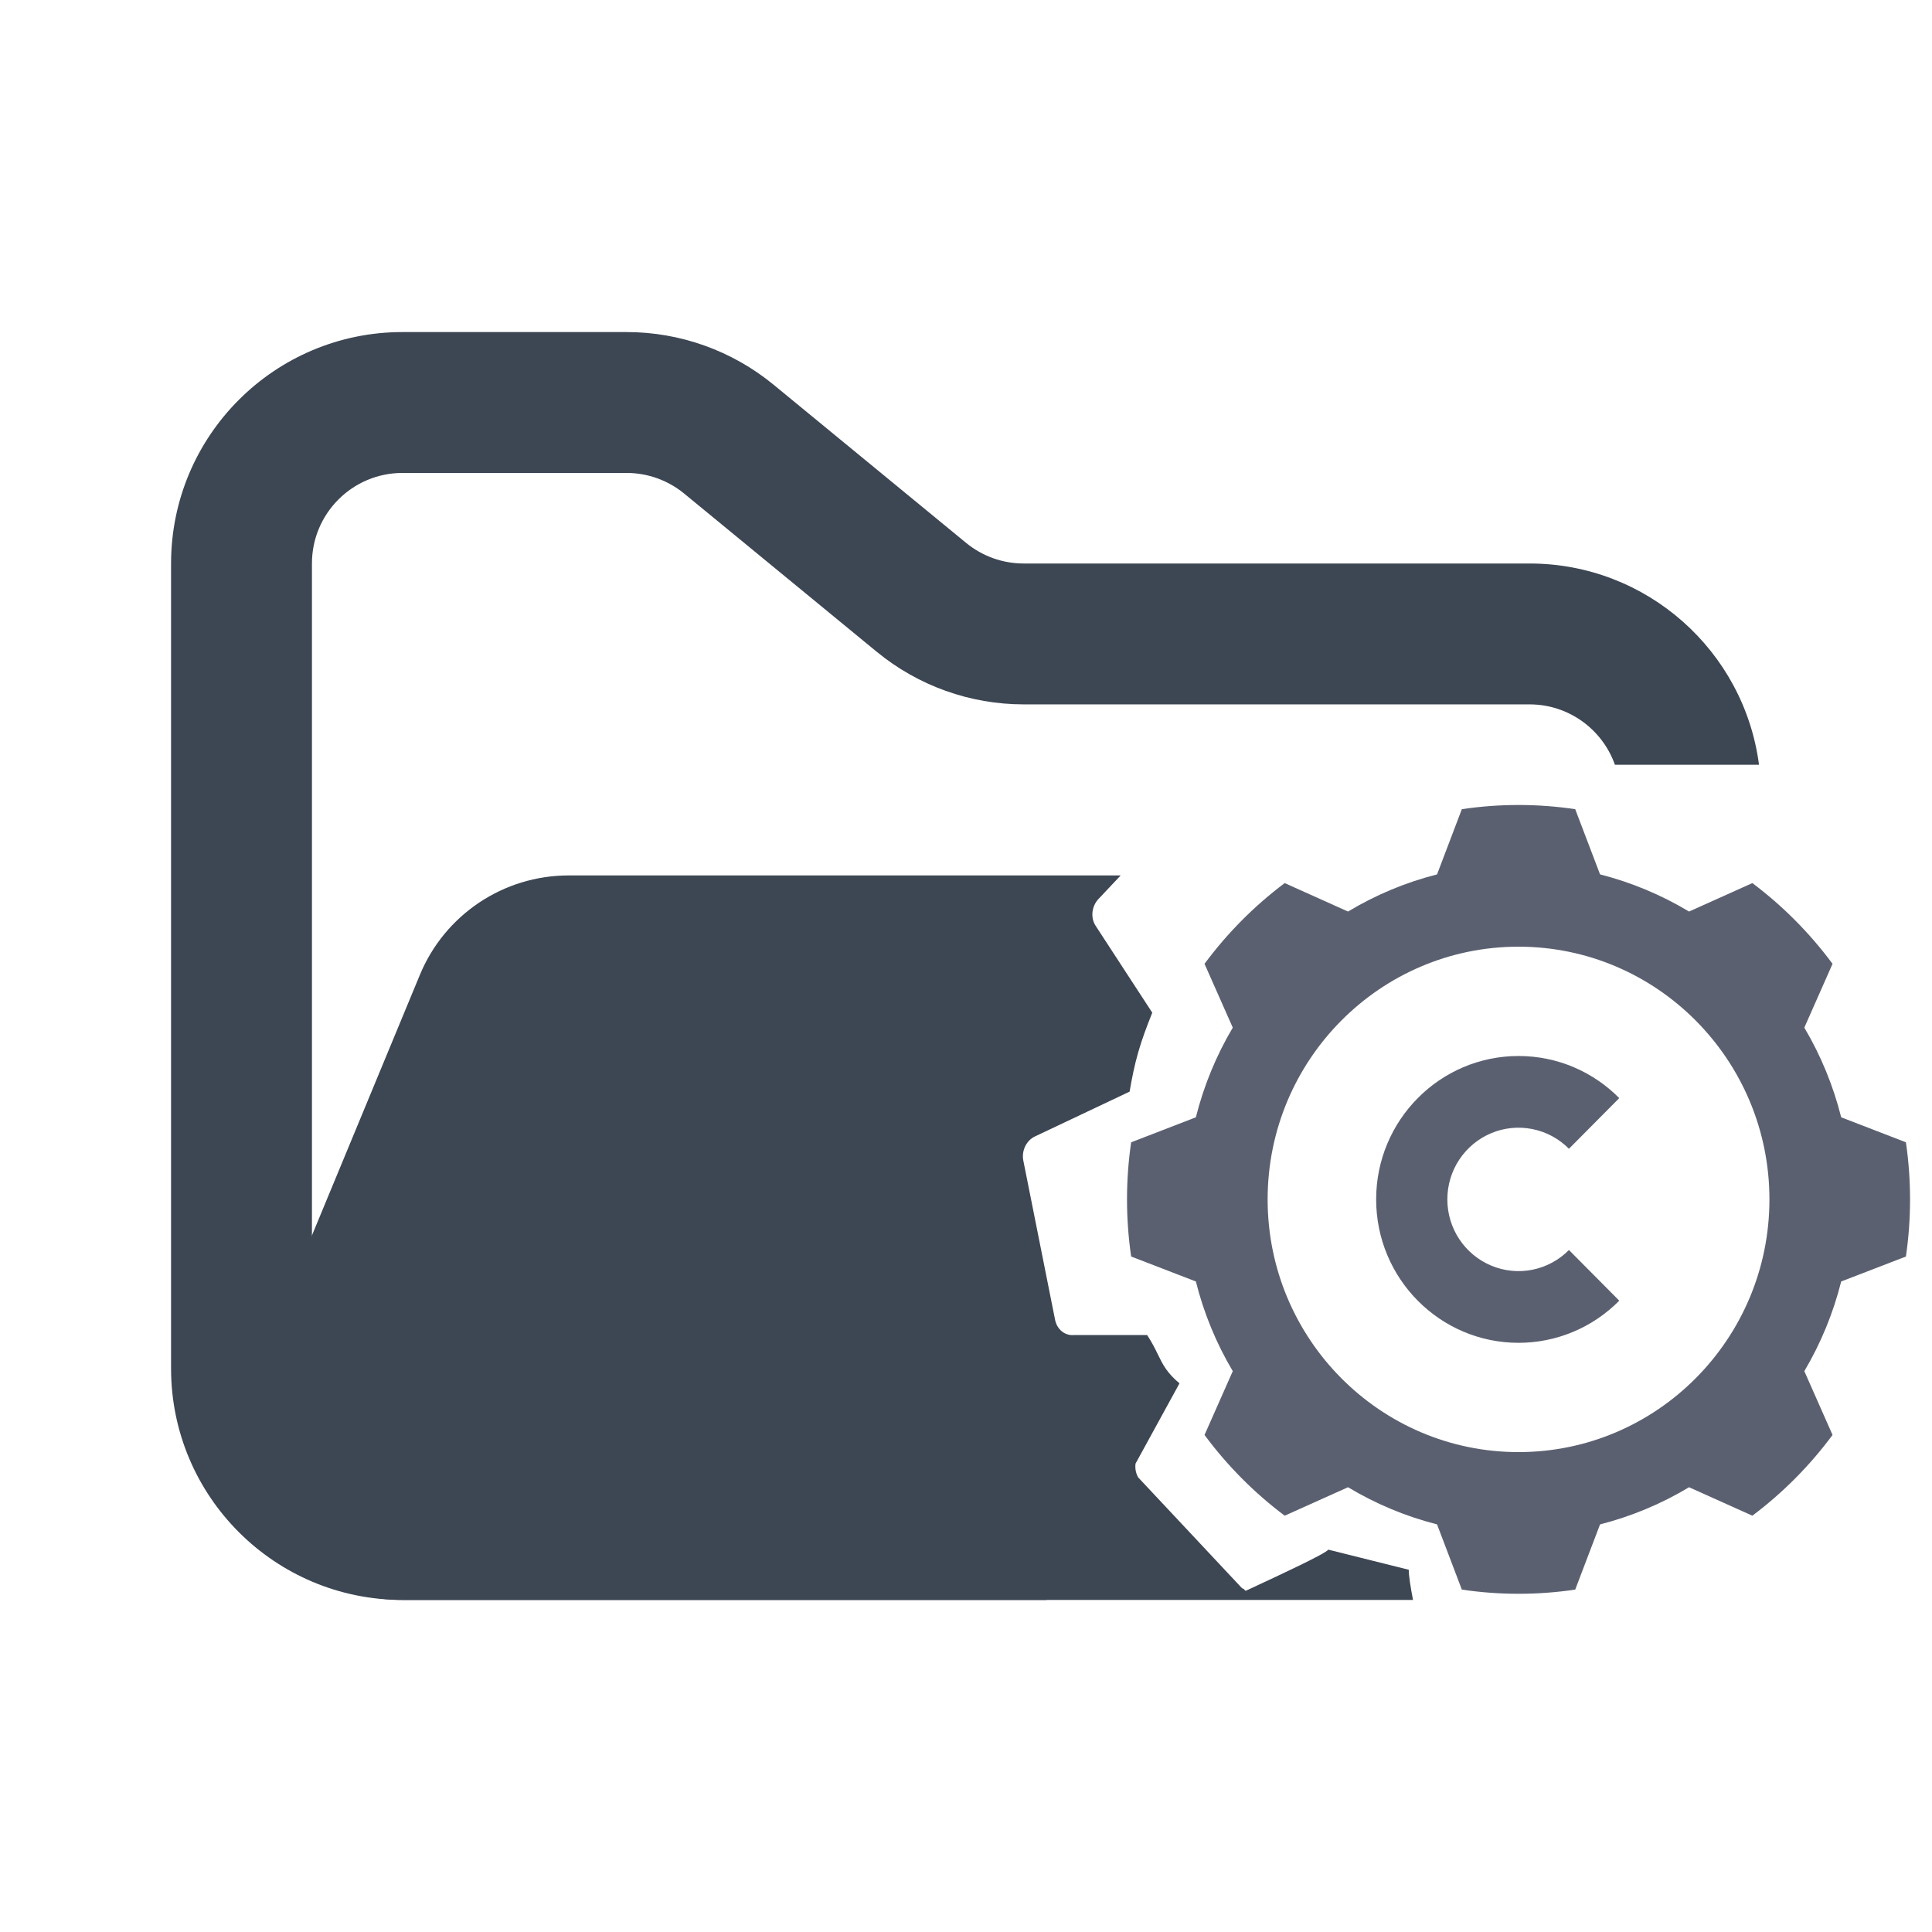 <svg width="48" height="48" viewBox="0 0 48 48" fill="none" xmlns="http://www.w3.org/2000/svg">
<path fill-rule="evenodd" clip-rule="evenodd" d="M10 8.25C6.824 8.25 4.25 10.824 4.25 14V34C4.25 37.176 6.824 39.75 10 39.75H26V36.25H10C8.757 36.25 7.75 35.243 7.75 34V14C7.75 12.757 8.757 11.75 10 11.75H15.568C16.089 11.75 16.593 11.931 16.996 12.261L21.782 16.193C22.811 17.038 24.101 17.5 25.432 17.5H38C38.98 17.5 39.813 18.126 40.122 19H43.702C43.334 16.179 40.921 14 38 14H25.432C24.911 14 24.407 13.819 24.004 13.489L19.218 9.557C18.189 8.712 16.899 8.25 15.568 8.25H10Z" fill="#3D4653"/>
<path fill-rule="evenodd" clip-rule="evenodd" d="M35.106 39.75H9.986C7.135 39.75 5.2 36.853 6.29 34.219L10.432 24.22C11.051 22.725 12.509 21.75 14.127 21.75L15.182 21.75H21.704L27.843 21.75L27.294 22.332C27.211 22.419 27.157 22.535 27.143 22.657C27.129 22.78 27.156 22.902 27.219 22.999L28.628 25.16C28.496 25.488 28.374 25.81 28.28 26.139C28.185 26.468 28.121 26.792 28.065 27.121L25.716 28.233C25.61 28.282 25.523 28.371 25.469 28.482C25.416 28.594 25.4 28.721 25.425 28.839L26.214 32.794C26.238 32.911 26.299 33.013 26.386 33.081C26.474 33.15 26.583 33.181 26.694 33.168H28.5C28.624 33.357 28.699 33.511 28.767 33.65C28.89 33.903 28.988 34.104 29.304 34.369L28.212 36.363C28.196 36.486 28.22 36.608 28.28 36.708L30.858 39.459C30.904 39.473 30.918 39.493 30.926 39.506C30.938 39.523 30.942 39.53 31 39.5C31.02 39.49 31.106 39.45 31.231 39.392C31.752 39.15 32.958 38.59 33 38.5L35 39C35 39.148 35.044 39.429 35.106 39.75Z" fill="#3D4653"/>
<path fill-rule="evenodd" clip-rule="evenodd" d="M39.136 20.104C38.202 19.965 37.253 19.965 36.319 20.104L35.703 21.724C34.925 21.922 34.18 22.233 33.491 22.647L31.918 21.94C31.161 22.508 30.49 23.184 29.926 23.946L30.628 25.531C30.216 26.225 29.908 26.975 29.711 27.759L28.103 28.38C27.966 29.32 27.966 30.276 28.103 31.218L29.711 31.838C29.908 32.622 30.216 33.372 30.628 34.066L29.926 35.651C30.49 36.413 31.161 37.089 31.918 37.657L33.491 36.95C34.18 37.364 34.925 37.675 35.703 37.873L36.319 39.493C37.253 39.632 38.202 39.632 39.136 39.493L39.753 37.873C40.53 37.675 41.275 37.364 41.964 36.95L43.537 37.657C44.294 37.089 44.965 36.413 45.529 35.651L44.828 34.066C45.239 33.372 45.547 32.622 45.744 31.838L47.352 31.218C47.489 30.277 47.489 29.32 47.352 28.38L45.744 27.759C45.547 26.975 45.239 26.225 44.828 25.531L45.529 23.946C44.965 23.184 44.294 22.508 43.537 21.94L41.964 22.647C41.275 22.233 40.53 21.922 39.753 21.724L39.136 20.104ZM37.727 23.52C41.167 23.52 43.961 26.334 43.961 29.799C43.961 33.264 41.167 36.077 37.727 36.077C34.288 36.077 31.494 33.264 31.494 29.799C31.494 26.334 34.288 23.52 37.727 23.52Z" fill="#5B6071"/>
<path fill-rule="evenodd" clip-rule="evenodd" d="M40.23 32.315C39.902 32.647 39.512 32.911 39.083 33.09C38.653 33.27 38.193 33.362 37.728 33.362C35.775 33.362 34.19 31.765 34.19 29.799C34.19 27.832 35.775 26.236 37.728 26.236C38.705 26.236 39.59 26.636 40.23 27.282L38.98 28.541C38.733 28.291 38.418 28.121 38.074 28.052C37.731 27.983 37.375 28.017 37.052 28.152C36.728 28.287 36.452 28.515 36.257 28.808C36.062 29.101 35.959 29.446 35.959 29.799C35.959 30.151 36.062 30.496 36.257 30.789C36.452 31.082 36.728 31.31 37.052 31.445C37.375 31.58 37.731 31.615 38.074 31.546C38.418 31.476 38.733 31.306 38.98 31.056L40.23 32.315Z" fill="#5B6071"/>
</svg>
